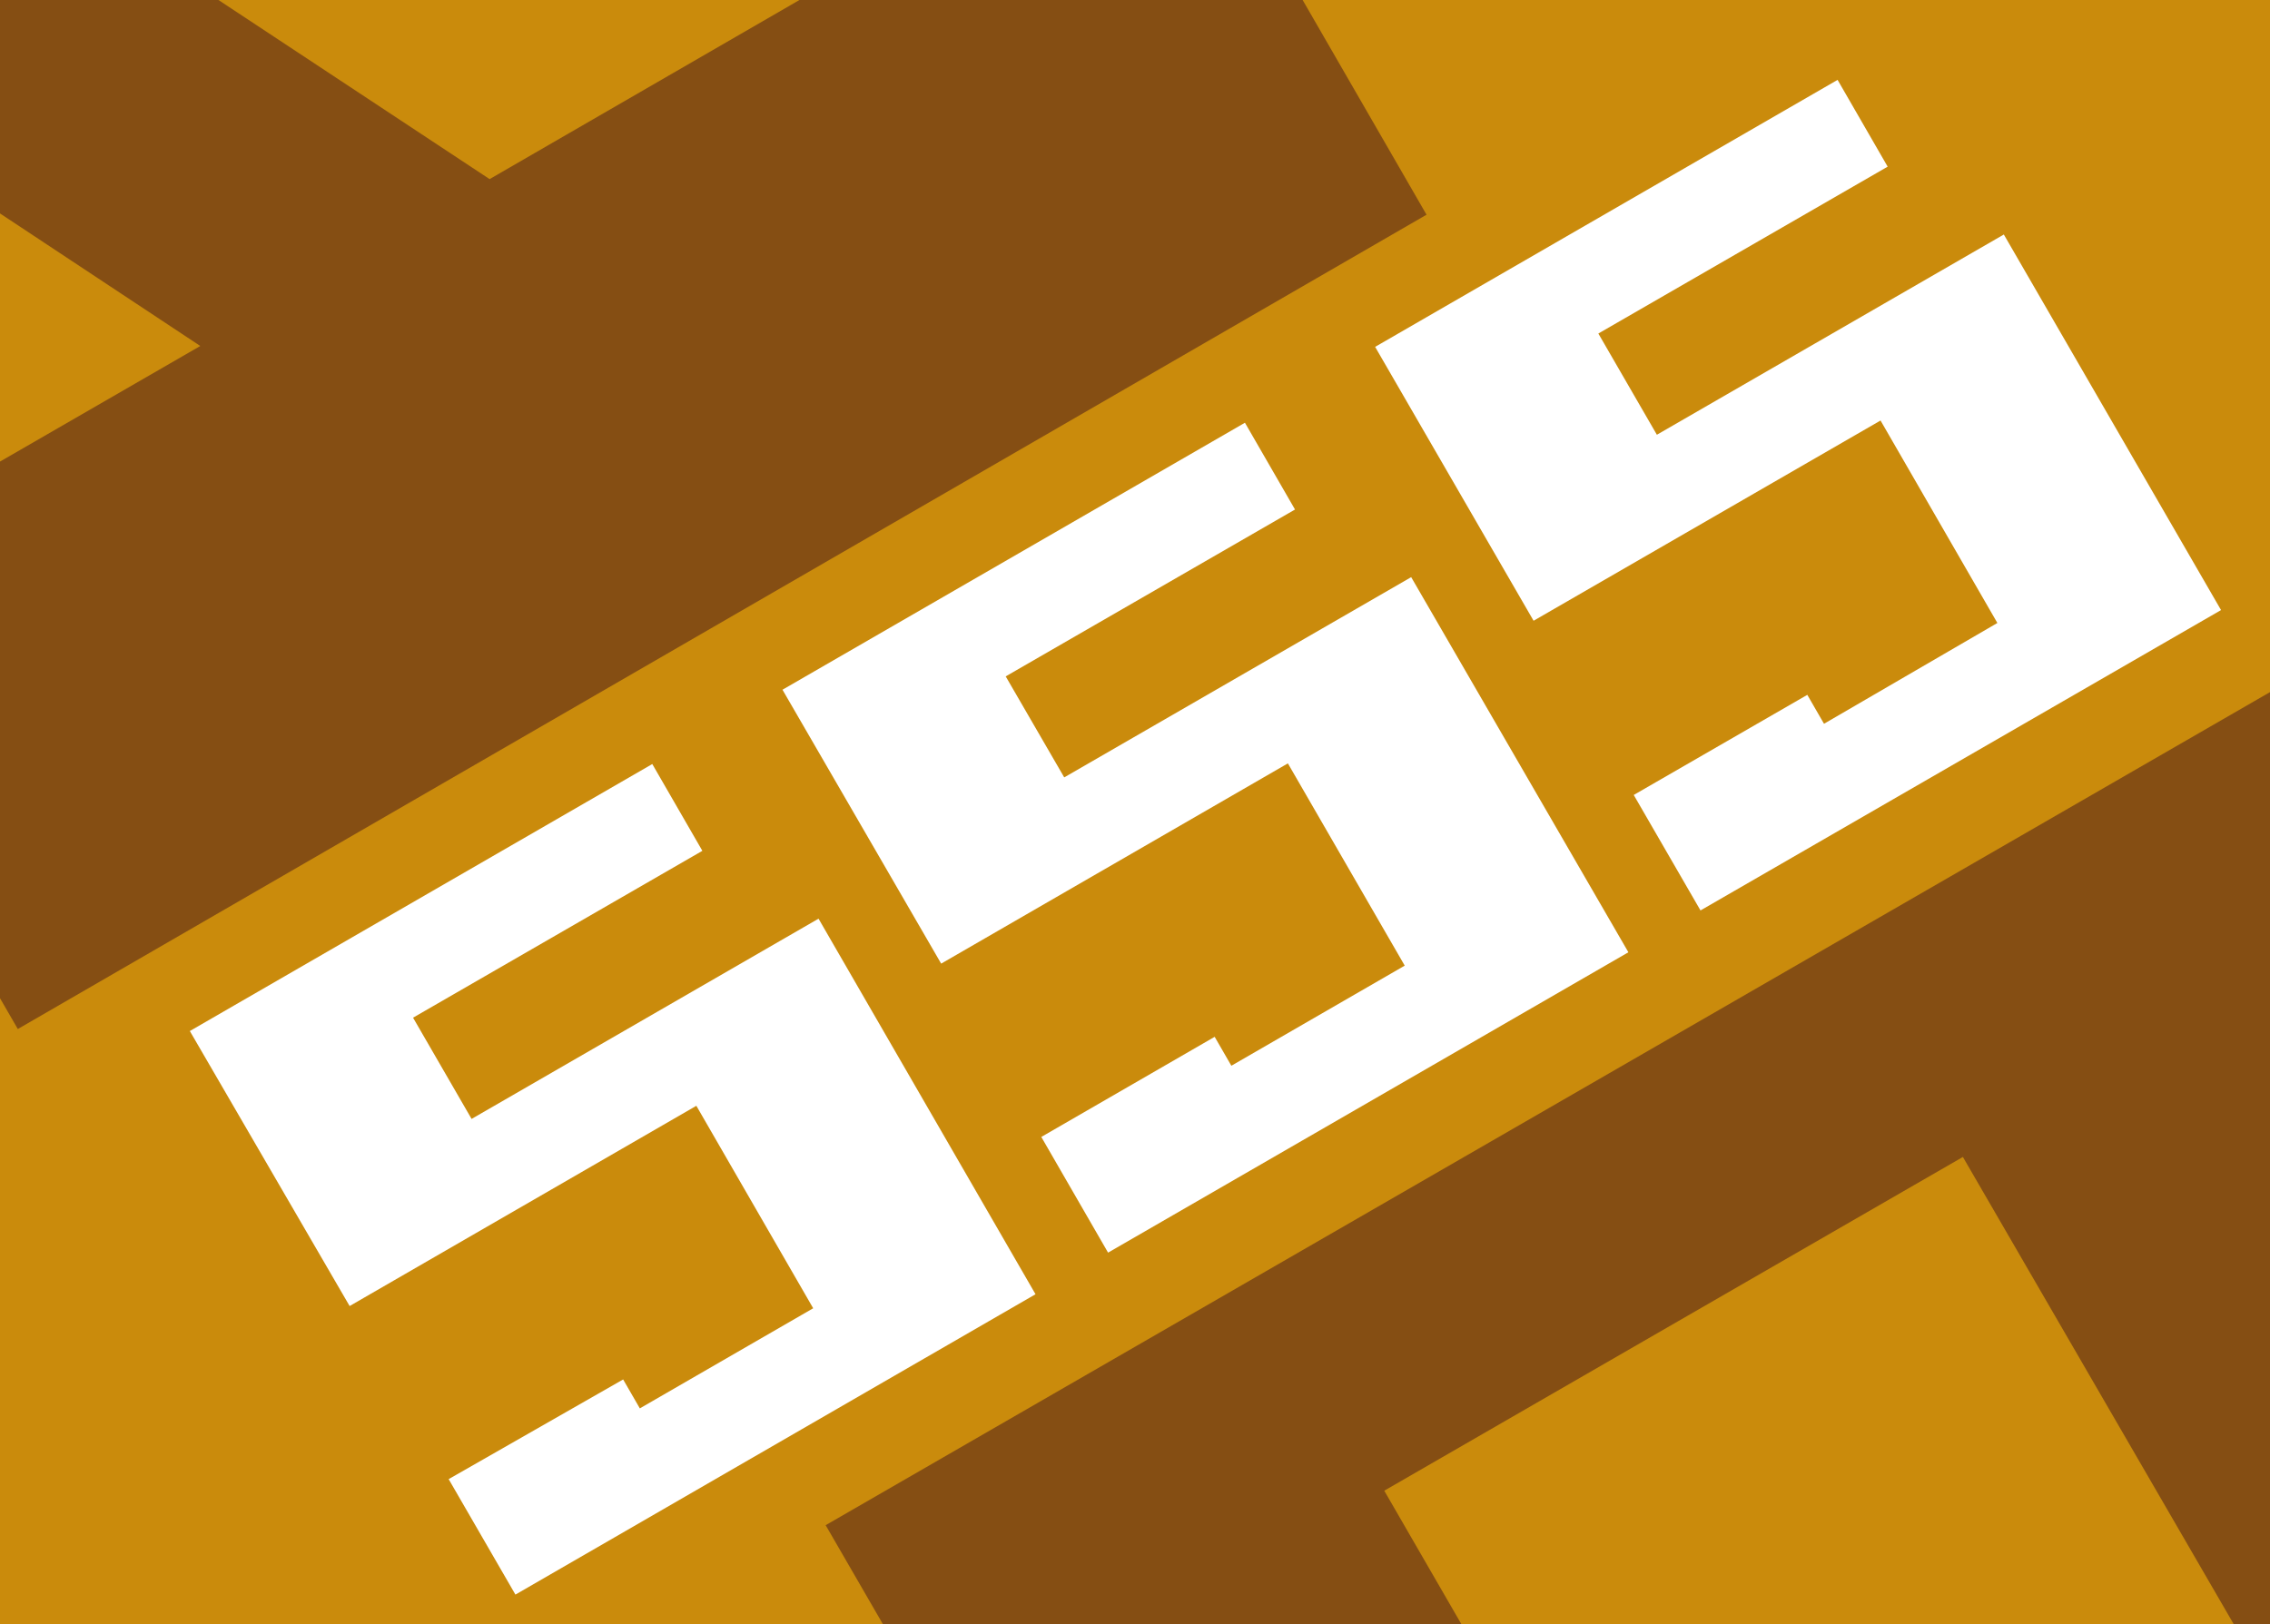 <svg id="Слой_1" data-name="Слой 1" xmlns="http://www.w3.org/2000/svg" xmlns:xlink="http://www.w3.org/1999/xlink" viewBox="0 0 102 73"><rect x="0" y="0" width="102" height="73" fill="#333333" stroke="none"/><defs><style>.cls-1{fill:none;}.cls-2{clip-path:url(#clip-path);}.cls-3{fill:#854e13;}.cls-4{clip-path:url(#clip-path-2);}.cls-5{fill:#ca8b0c;}.cls-6{clip-path:url(#clip-path-5);}.cls-7{isolation:isolate;}.cls-8{fill:#fff;}</style><clipPath id="clip-path"><rect class="cls-1" x="126.41" y="-0.35" width="102" height="73.7"/></clipPath><clipPath id="clip-path-2"><rect class="cls-1" y="-0.35" width="102" height="73.7"/></clipPath><clipPath id="clip-path-5"><rect class="cls-1" x="-114.32" y="-0.35" width="102" height="73.7"/></clipPath></defs><g class="cls-2"><path class="cls-3" d="M89.71-18.75,153-55.35l37.5,65-63.3,36.6Zm36,39.9,9.7-5.6-21-13.9Zm22.7-13.1,21.1-12.2-15-26-34.1,19.7Z"/></g><g class="cls-4"><rect class="cls-5" y="-0.35" width="102" height="73.7"/></g><g class="cls-4"><path class="cls-3" d="M73.7,131.85,37.1,68.55l65-37.5,36.6,63.3Zm26.7-58.8L88.2,52l-26,15,19.7,34.1Zm13.1,22.8-5.6-9.7-13.9,21Z"/></g><g class="cls-4"><path class="cls-3" d="M-36.7-18.75l63.3-36.6,37.5,65L.8,46.25Zm36,39.9L9,15.55-12,1.65ZM22,8.05,43.1-4.15l-15-26L-6-10.45Z"/></g><g class="cls-6"><path class="cls-3" d="M-40.62,131.85l-36.6-63.3,65-37.5,36.6,63.3Zm26.7-58.8L-26.12,52l-26,15,19.7,34.1Zm13.1,22.8-5.6-9.7-13.9,21Z"/></g><g class="cls-7"><path class="cls-8" d="M23.16,71.67l-3-5.19L28,62l.75,1.3,7.79-4.5-5.25-9.1-15.58,9L8.53,46.34l20.78-12,2.25,3.9-13,7.5,2.63,4.55,15.59-9,9.75,16.88Z"/><path class="cls-8" d="M49.79,56.3l-3-5.2,7.79-4.5.75,1.3,7.79-4.5-5.25-9.09-15.58,9L35.16,31,55.94,19l2.25,3.9-13,7.5,2.63,4.54,15.59-9L73.17,42.8Z"/><path class="cls-8" d="M76.41,40.92l-3-5.19,7.8-4.5.75,1.3L89.75,28l-5.25-9.1-15.59,9L61.79,15.59l20.78-12,2.25,3.9-13,7.5,2.63,4.55,15.59-9L99.8,27.42Z"/></g></svg>
